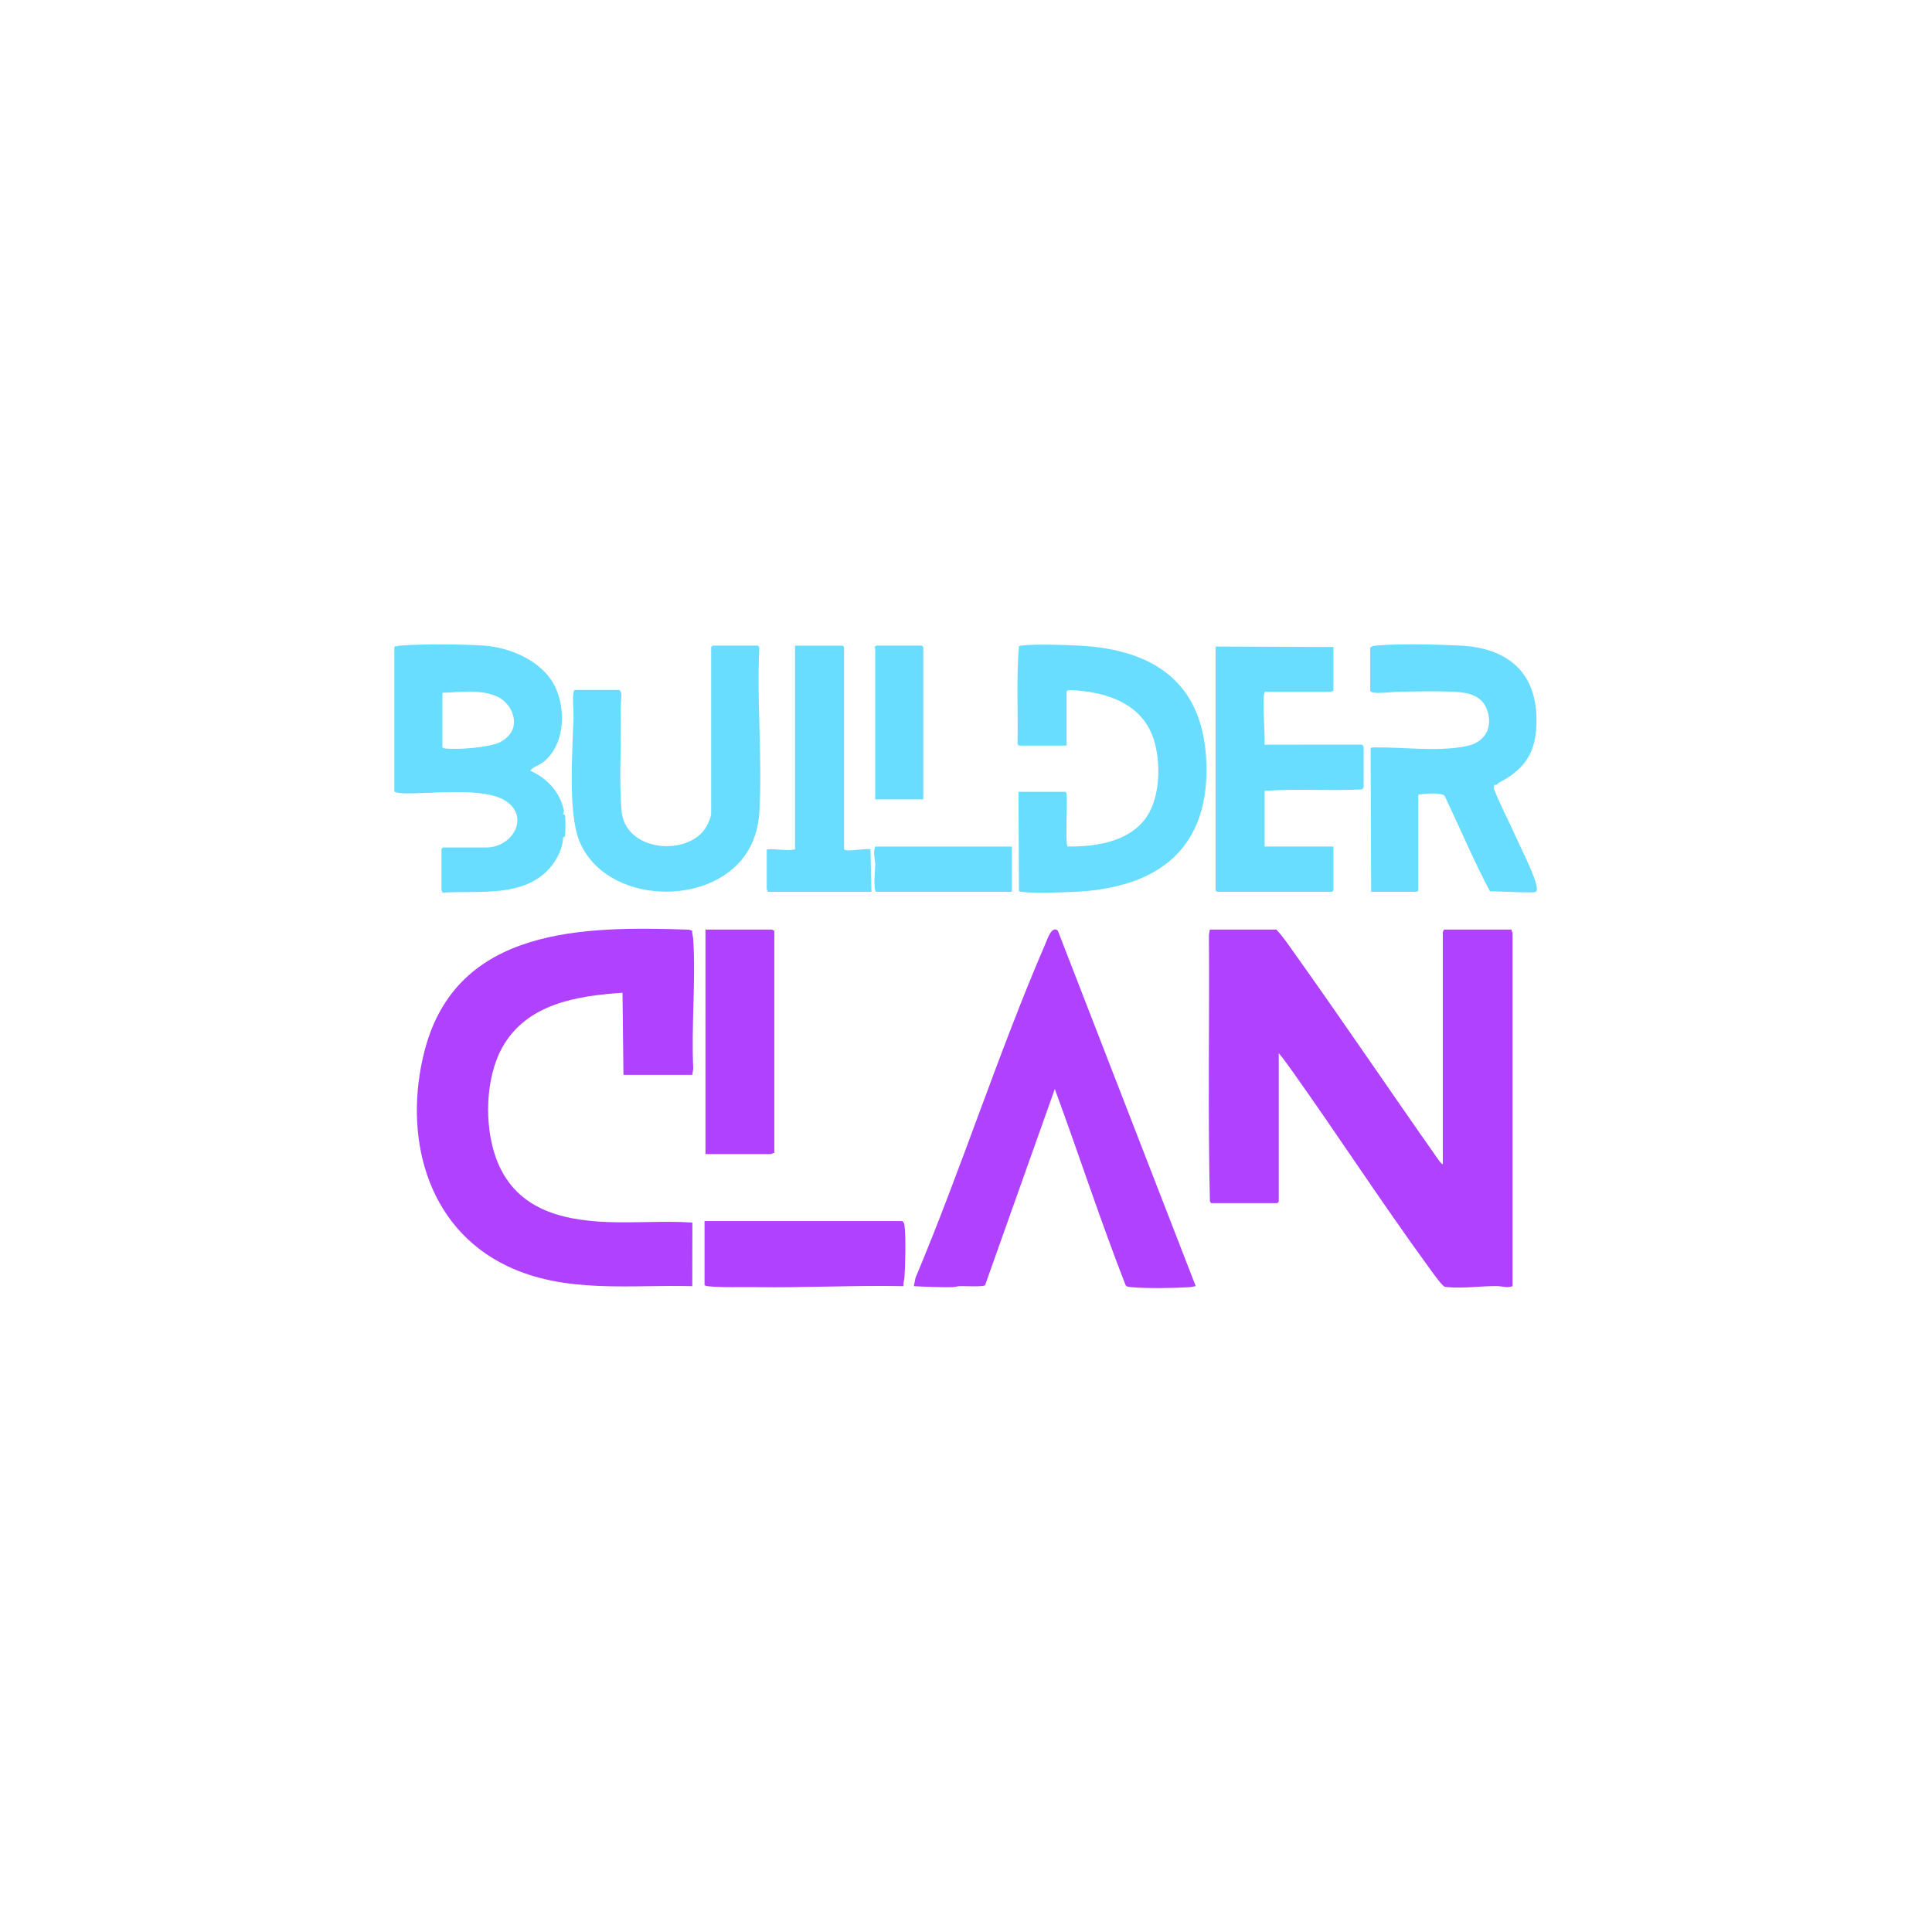 <?xml version="1.0" encoding="UTF-8" standalone="no"?>
<svg
   width="2048"
   height="2048"
   viewBox="0 0 2048 2048"
   fill="none"
   version="1.1"
   id="svg13"
   sodipodi:docname="builderLogoAISAT.svg"
   inkscape:version="1.4.2 (f4327f4, 2025-05-13)"
   xmlns:inkscape="http://www.inkscape.org/namespaces/inkscape"
   xmlns:sodipodi="http://sodipodi.sourceforge.net/DTD/sodipodi-0.dtd"
   xmlns="http://www.w3.org/2000/svg"
   xmlns:svg="http://www.w3.org/2000/svg">
  <defs
     id="defs13" />
  <sodipodi:namedview
     id="namedview13"
     pagecolor="#ffffff"
     bordercolor="#000000"
     borderopacity="0.25"
     inkscape:showpageshadow="2"
     inkscape:pageopacity="0.0"
     inkscape:pagecheckerboard="0"
     inkscape:deskcolor="#d1d1d1"
     inkscape:zoom="0.39404297"
     inkscape:cx="1025.2689"
     inkscape:cy="922.48823"
     inkscape:window-width="1920"
     inkscape:window-height="1046"
     inkscape:window-x="-11"
     inkscape:window-y="-11"
     inkscape:window-maximized="1"
     inkscape:current-layer="svg13" />
  <path
     d="M1529.44 1234.38V987.883C1529.44 987.553 1530.76 986.363 1530.44 985.383H1602.4C1601.85 986.663 1603.4 988.343 1603.4 988.883V1363.38C1597.52 1365.64 1592.44 1363.36 1586.92 1363.3C1569.91 1363.11 1552.02 1365.99 1534.88 1364.43C1533.65 1364.32 1532.62 1364.33 1531.38 1363.94C1528.24 1362.95 1515.6 1344.79 1512.63 1340.7C1463.78 1273.58 1418.44 1203.74 1370.33 1136.07C1365.6 1129.42 1360.69 1122.49 1355.52 1116.38V1273.88C1355.52 1273.99 1354.13 1275.38 1354.02 1275.38H1284.05C1283.49 1275.38 1282.52 1273.7 1282.55 1272.88C1280.26 1178.96 1282.22 1084.84 1281.5 990.833L1282.55 985.383H1353.01C1360.58 993.503 1366.84 1002.99 1373.31 1012.07C1424.29 1083.59 1473.48 1156.46 1524.01 1228.29C1525.46 1230.35 1527.26 1233.09 1529.42 1234.38H1529.44Z"
     fill="#FDFDFD"
     id="path1"
     style="fill:#af41ff;fill-opacity:1" />
  <path
     d="M660.88 1139.38L659.88 1052.38C611.35 1055.66 558.23 1064.01 532.42 1110.37C514.28 1142.95 513.21 1193.33 525.92 1227.91C545.34 1280.7 592.8 1293.49 644.34 1295.43C674.14 1296.56 704.17 1294.02 733.95 1295.97L733.84 1363.39C667.61 1361.64 599.23 1371.51 537.72 1342.1C450.87 1300.57 427.02 1201.8 450.26 1113.17C484.48 982.684 618.51 981.624 730.26 985.494L733.69 986.534C733.57 989.704 734.68 992.744 734.87 995.844C737.67 1040.47 732.65 1087.98 734.87 1132.92L733.83 1139.38H660.87H660.88Z"
     fill="#FDFDFD"
     id="path2"
     style="fill:#af41ff;fill-opacity:1" />
  <path
     d="M1121.39 986.653L1267.48 1363.3C1265.36 1363.7 1263.3 1364.28 1261.11 1364.43C1244.43 1365.55 1215.46 1365.94 1199.06 1364.43C1196.82 1364.23 1194.71 1364.28 1193.17 1362.33C1166.41 1293.69 1143.59 1223.5 1118.14 1154.38L1044.21 1362.41C1042.3 1364.36 1021.79 1363.19 1017.15 1363.34C1014.78 1363.42 1012.6 1364.38 1010.24 1364.42C996.339 1364.65 982.569 1364.16 968.719 1363.37L970.459 1354.62C1019.28 1238.51 1058.33 1115.81 1108.18 1000.41C1109.97 996.273 1114.96 980.453 1121.39 986.653Z"
     fill="#FDFDFD"
     id="path3"
     style="fill:#af41ff;fill-opacity:1" />
  <path
     d="m 418,685.383 c 2.21,-0.15 4.22,-0.88 6.46,-1.04 24.69,-1.81 63.22,-1.59 88.04,0 30.28,1.95 66.36,18.17 77.9,48.06 9.36,24.25 7.3,57.57 -13.95,75 -4.98,4.08 -10.35,4.78 -14.5,9.48 17.71,7.81 31.82,22.75 35.77,42.23 0.29,1.45 -0.83,2.74 -0.81,3.68 0.02,0.69 1.83,0.1 2.09,2.01 0.51,3.8 0.51,17.34 0,21.14 -0.26,1.91 -2.06,1.31 -2.08,2.01 -0.35,10.44 -5.65,21.96 -13.02,30.89 -27.43,33.29 -76.66,25.01 -114.75,27.36 -0.15,-0.73 -1.17,-1.98 -1.17,-2.34 v -44 c 0,-0.11 1.39,-1.5 1.5,-1.5 h 45.98 c 27.99,0 47.03,-32.99 19.79,-49.8 -23.26,-14.36 -78.17,-6.94 -106.58,-7.58 -2.02,-0.05 -10.66,-0.61 -10.66,-2.12 V 685.363 Z m 50.97,49 v 57.5 c 0,1.1 2.44,1.43 3.45,1.55 12.72,1.49 45.21,-1.03 56.8,-6.27 5.74,-2.59 12.46,-8.49 14.43,-14.56 4.49,-13.79 -4.52,-28.89 -17.04,-34.39 -17.9,-7.88 -38.62,-4.39 -57.64,-3.82 z"
     fill="#d2fd34"
     id="path4"
     style="fill:#5ddaff;fill-opacity:0.933" />
  <path
     d="m 1080.17,790.383 c -1.1,-0.34 -1.65,-2.3 -1.55,-3.45 0.69,-33.87 -1.36,-67.88 1.49,-101.61 0.71,-1.03 1.94,-0.85 3.01,-0.99 14.96,-1.82 44.27,-0.77 60.06,0 77.88,3.84 130.73,37.51 135.38,119.55 5.39,95.14 -50.41,137.8 -140.38,141.53 -14.88,0.62 -40.99,1.7 -55.06,0 -1.07,-0.13 -2.3,0.04 -3.01,-0.98 l -0.44,-105.06 h 49.48 c 1.09,0 1.43,2.44 1.55,3.45 0.9,7.69 -1.54,52.02 1,54.5 28.47,0.29 61.78,-4.2 80.88,-27.48 17.09,-20.82 18.34,-58.21 11.29,-83.23 -10.28,-36.46 -42.62,-50.59 -77.74,-54.23 -2.21,-0.23 -15.48,-2.01 -15.48,0.49 v 57.5 h -50.47 z"
     fill="#d2fd34"
     id="path5"
     style="fill:#5ddaff;fill-opacity:0.933" />
  <path
     d="m 1452.48,686.884 c 0.57,-1.87 4.71,-2.39 6.45,-2.55 24.39,-2.24 64.04,-1.25 89.04,0 54.57,2.73 84.32,32.79 80.46,88.58 -1.95,28.13 -15.3,44.3 -39.23,56.57 -0.59,0.3 -2.79,2.45 -3,2.56 -0.71,0.37 -2.54,-2.05 -2.74,3.75 7.13,18.06 16.18,35.23 24.16,52.89 5.15,11.39 11.51,23.71 16.24,35.74 1.54,3.91 7.83,18.14 4.12,21.06 -1.91,1.5 -42.55,-0.91 -48.56,-0.6 -17.46,-32.93 -31.93,-67.38 -47.95,-101.03 -3.5,-4.38 -22.38,-2.46 -28.02,-1.47 v 101.5 c 0,0.11 -1.39,1.5 -1.5,1.5 h -48.48 l -0.56,-152.06 c 0.8,-1.14 2.75,-1.01 4.06,-1.03 31.68,-0.5 66.06,4.93 97.49,-1.37 19.32,-3.88 28.45,-19.06 22,-38.08 -5.3,-15.64 -19.91,-18.79 -34.48,-19.5 -19.74,-0.97 -42.15,-0.35 -62.06,0 -3.34,0.06 -27.45,3.38 -27.45,-1.46 v -45 z"
     fill="#d2fd34"
     id="path6"
     style="fill:#5ddaff;fill-opacity:0.933" />
  <path
     d="m 803.311,684.383 c 1.1,0.34 1.65,2.3 1.55,3.45 -2.73,57.12 3.46,117.34 0,174.09 -0.81,13.3 -4.58,27.23 -11.23,38.76 -36.12,62.7 -152.49,58.96 -179.74,-9.78 -11.92,-30.07 -6.97,-96.12 -5.93,-129.98 0.24,-7.74 -1.29,-20.19 -0.04,-27.04 0.15,-0.83 0.8,-2.5 1.5,-2.5 h 46.98 c 0.55,0 2.1,2.66 2.21,3.62 0.45,4.1 -0.93,12.68 -0.75,17.92 1.16,34.85 -2.01,72.63 1.06,106.94 3.56,39.8 61.19,48.01 85.47,22.55 3.96,-4.15 9.46,-14.91 9.46,-20.53 V 685.883 c 0,-0.11 1.39,-1.5 1.5,-1.5 h 47.98 z"
     fill="#d2fd34"
     id="path7"
     style="fill:#5ddaff;fill-opacity:0.933" />
  <path
     d="m 1413.5,732.383 c -0.98,-0.32 -2.17,1 -2.5,1 h -69.97 c -1.49,1.77 -1.44,5.9 -1.54,8.45 -0.64,15.9 1.47,31.68 1.04,47.55 l 102.49,-0.08 1.3,0.23 c 0.15,0.72 1.17,1.98 1.17,2.34 v 43 c 0,0.17 -1.54,1.76 -2.01,1.98 -34.16,1.66 -68.76,-0.89 -102.93,1.52 v 58.99 h 72.96 v 46.5 c 0,0.11 -1.39,1.5 -1.5,1.5 h -121.94 c -0.11,0 -1.5,-1.39 -1.5,-1.5 V 685.363 l 124.94,0.5 v 46.5 z"
     fill="#d2fd34"
     id="path8"
     style="fill:#5ddaff;fill-opacity:0.933" />
  <path
     d="M820.802 986.383V1222.38C819.522 1221.83 817.842 1223.38 817.302 1223.38H747.832V985.383H818.292C818.622 985.383 819.812 986.703 820.792 986.383H820.802Z"
     fill="#FDFDFD"
     id="path9"
     style="fill:#af41ff;fill-opacity:1" />
  <path
     d="m 894.763,899.883 c 0.4,1.31 2.27,1.4 3.44,1.55 3.92,0.48 23.22,-2.41 24.55,-1.05 l 0.99,45.01 h -109.95 c 0.32,-0.98 -1,-2.17 -1,-2.5 v -42.5 c 10.12,-0.97 20.06,1.98 29.99,0 V 684.393 h 50.47 c 0.11,0 1.5,1.39 1.5,1.5 v 214 z"
     fill="#d2fd34"
     id="path10"
     style="fill:#5ddaff;fill-opacity:0.933" />
  <path
     d="M956.23 1294.38C957.78 1294.82 958.57 1297.32 958.78 1298.83C960.44 1311.14 959.67 1340.83 958.78 1353.92C958.56 1357.1 957.3 1360.12 957.74 1363.38C905.58 1362.31 853.43 1365.2 801.27 1364.42C786.55 1364.2 764 1365.04 750.29 1363.43C749.28 1363.31 746.84 1362.97 746.84 1361.88V1294.38H956.24H956.23Z"
     fill="#FDFDFD"
     id="path11"
     style="fill:#af41ff;fill-opacity:1" />
  <path
     d="m 978.722,847.383 h -50.97 V 686.883 c 0,-0.24 -0.99,-0.85 -1.01,-1.49 1.03,0.33 2.17,-1.01 2.51,-1.01 h 47.98 c 0.11,0 1.5,1.39 1.5,1.5 v 161.5 z"
     fill="#d2fd34"
     id="path12"
     style="fill:#5ddaff;fill-opacity:0.933" />
  <path
     d="m 1072.67,897.383 v 48 H 929.236 c -4.03,0 -1.42,-24.85 -1.45,-28.55 -0.05,-6.28 -2.66,-12.99 -0.05,-19.45 z"
     fill="#d2fd34"
     id="path13"
     style="display:inline;fill:#5ddaff;fill-opacity:0.933" />
</svg>

